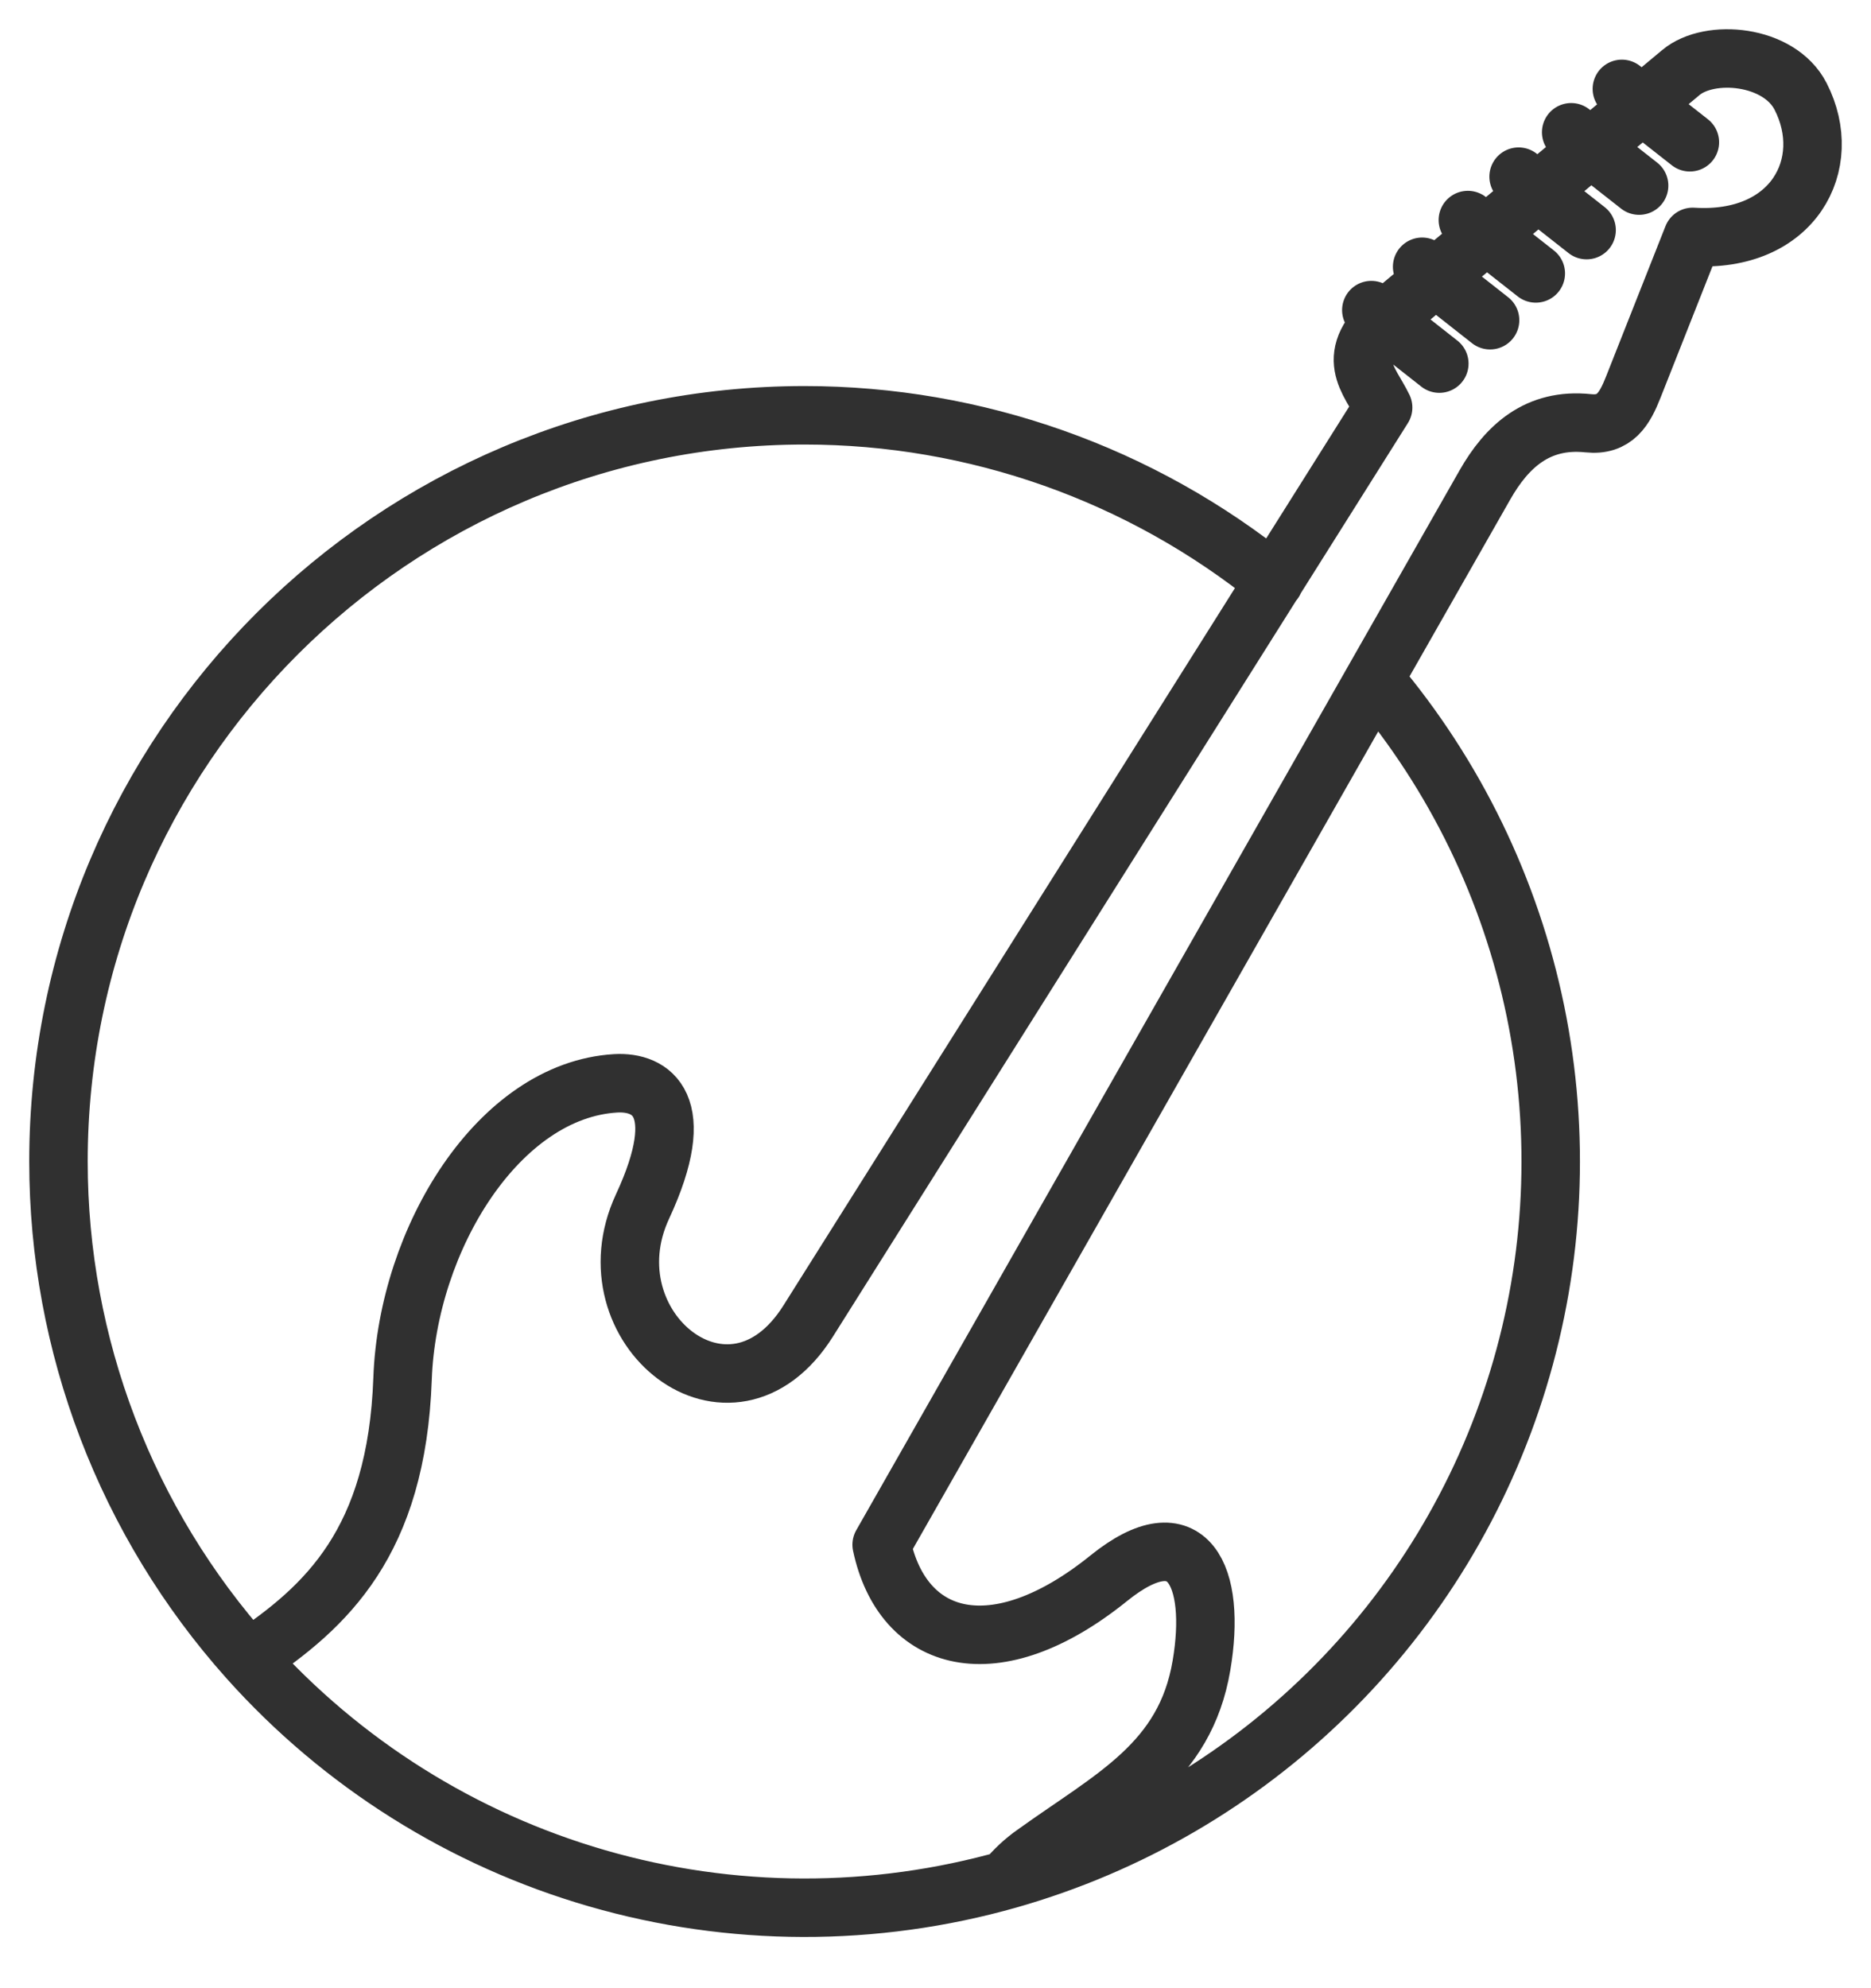 <svg width="32" height="34" viewBox="0 0 32 34" fill="none" xmlns="http://www.w3.org/2000/svg">
<path d="M21.79 9.944C19.518 8.105 16.684 7.102 13.761 7.102C6.714 7.102 1 12.815 1 19.863C1 23.003 2.157 26.032 4.25 28.372C5.846 30.156 7.912 31.455 10.211 32.12C12.51 32.786 14.95 32.792 17.253 32.138C19.304 31.554 21.176 30.466 22.698 28.972C24.22 27.479 25.344 25.628 25.966 23.588C26.589 21.549 26.69 19.386 26.262 17.297C25.833 15.208 24.887 13.26 23.512 11.631M24.323 4.562L25.485 5.476M23.454 5.303L24.617 6.218M25.973 3.021L27.136 3.935M25.105 3.763L26.267 4.676M27.739 1.52L28.902 2.433M26.872 2.262L28.034 3.174M4.25 28.368C5.579 27.479 6.785 26.377 6.885 23.578C6.971 21.183 8.531 18.644 10.53 18.526C11.141 18.491 11.798 18.891 10.989 20.633C10.029 22.697 12.495 24.702 13.823 22.59L23.656 6.969C23.43 6.497 22.937 6.091 23.804 5.365L28.749 1.24C29.239 0.83 30.429 0.932 30.796 1.649C31.388 2.804 30.67 4.16 28.95 4.051L27.934 6.621C27.787 6.993 27.619 7.287 27.163 7.238C26.297 7.147 25.772 7.634 25.397 8.292L15.079 26.416C15.439 28.11 17.016 28.561 18.963 26.99C20.327 25.889 20.808 26.96 20.549 28.481C20.267 30.149 19.041 30.729 17.696 31.695C17.513 31.823 17.349 31.976 17.208 32.149" stroke="#303030" stroke-linecap="round" stroke-linejoin="round"/>
</svg>
